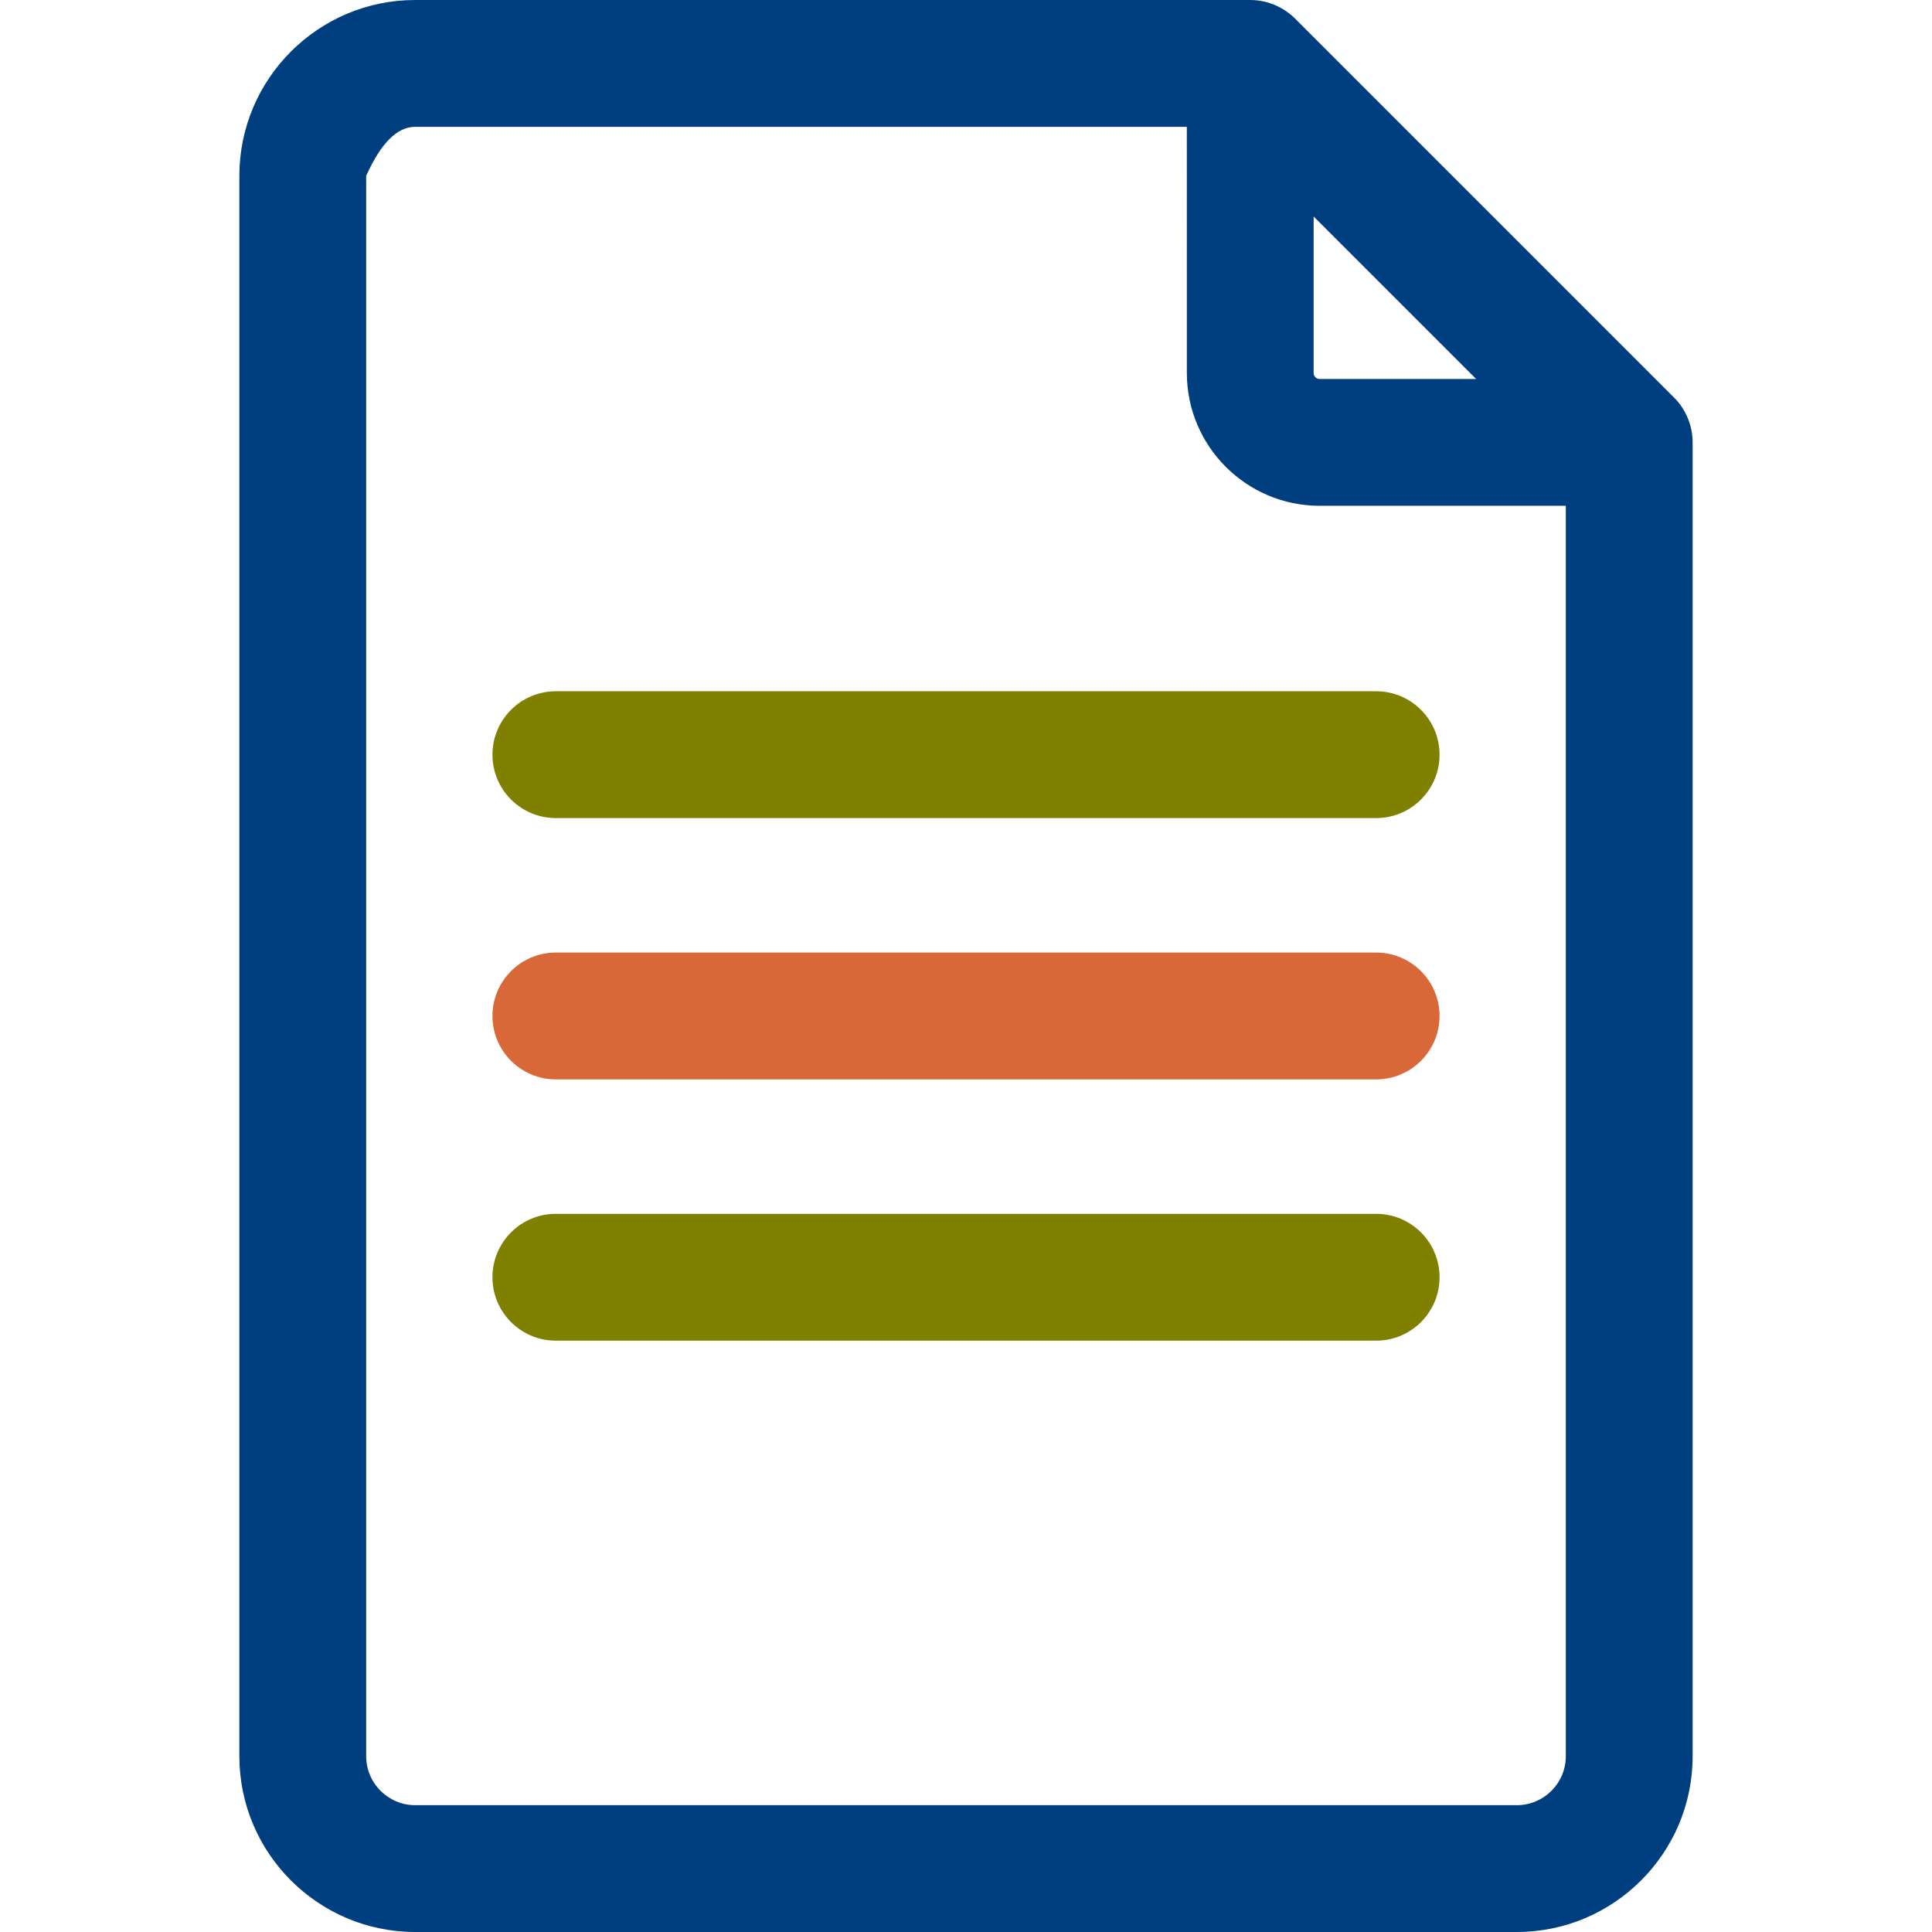 <?xml version="1.0" encoding="UTF-8" standalone="no"?>
<!DOCTYPE svg PUBLIC "-//W3C//DTD SVG 1.1//EN" "http://www.w3.org/Graphics/SVG/1.1/DTD/svg11.dtd">
<svg version="1.1" xmlns="http://www.w3.org/2000/svg" xmlns:xlink="http://www.w3.org/1999/xlink" preserveAspectRatio="xMidYMid meet" viewBox="0 0 640 640" width="640" height="640"><defs><path d="M6.4 6.4L6.4 6.4L6.4 6.4Z" id="b1DPaw3gL1"></path><path d="M502.46 640C534.58 640 560.71 613.87 560.71 581.76C560.71 538.23 560.71 190.07 560.71 146.55C560.71 140.89 558.34 135.44 554.55 131.7C542 119.14 441.57 18.71 429.01 6.16C425.22 2.36 419.84 0 414.15 0C414.15 0 414.14 0 414.14 0C386.48 0 165.2 0 137.54 0C105.42 0 79.29 26.13 79.29 58.25C79.29 110.6 79.29 529.4 79.29 581.76C79.29 613.87 105.42 640 137.54 640C210.52 640 465.97 640 502.46 640ZM489 125.55C457.89 125.55 440.61 125.55 437.15 125.55C436.05 125.55 435.16 124.65 435.16 123.56C435.16 120.1 435.16 102.82 435.16 71.72L489 125.55ZM137.54 42.01C154.58 42.01 239.78 42.01 393.15 42.01C393.15 90.94 393.16 118.12 393.16 123.56C393.16 147.82 412.89 167.55 437.15 167.55C442.59 167.55 469.77 167.55 518.7 167.55C518.7 416.07 518.7 554.14 518.7 581.76C518.7 590.71 511.42 597.99 502.46 597.99C465.97 597.99 174.03 597.99 137.54 597.99C128.58 597.99 121.3 590.71 121.3 581.76C121.3 546.85 121.3 372.35 121.3 58.25C126.16 47.42 131.57 42.01 137.54 42.01Z" id="b6n5nDQ3zf"></path><path d="M455.87 444.11C467.47 444.11 476.87 434.71 476.87 423.11C476.87 411.51 467.47 402.1 455.87 402.1C428.69 402.1 211.31 402.1 184.13 402.1C172.53 402.1 163.13 411.51 163.13 423.11C163.13 434.71 172.53 444.11 184.14 444.11C238.48 444.11 428.69 444.11 455.87 444.11Z" id="cugPAPa2i"></path><path d="M455.87 357.56C467.47 357.56 476.87 348.15 476.87 336.55C476.87 324.95 467.47 315.55 455.87 315.55C428.69 315.55 211.31 315.55 184.13 315.55C172.53 315.55 163.13 324.95 163.13 336.55C163.13 348.15 172.53 357.56 184.13 357.56C238.48 357.56 428.69 357.56 455.87 357.56Z" id="b1M8RGyu6k"></path><path d="M455.87 271C467.47 271 476.87 261.59 476.87 250C476.87 238.4 467.47 228.99 455.87 228.99C428.69 228.99 211.31 228.99 184.13 228.99C172.53 228.99 163.13 238.4 163.13 250C163.13 261.59 172.53 271 184.13 271C238.48 271 428.69 271 455.87 271Z" id="ar4bRo46H"></path></defs><g><g><g><use xlink:href="#b1DPaw3gL1" opacity="1" fill="#000000" fill-opacity="1"></use><g><use xlink:href="#b1DPaw3gL1" opacity="1" fill-opacity="0" stroke="#000000" stroke-width="1" stroke-opacity="0"></use></g></g><g><use xlink:href="#b6n5nDQ3zf" opacity="1" fill="#003f7f" fill-opacity="1"></use><g><use xlink:href="#b6n5nDQ3zf" opacity="1" fill-opacity="0" stroke="#000000" stroke-width="1" stroke-opacity="0"></use></g></g><g><use xlink:href="#cugPAPa2i" opacity="1" fill="#7f7f00" fill-opacity="1"></use><g><use xlink:href="#cugPAPa2i" opacity="1" fill-opacity="0" stroke="#000000" stroke-width="1" stroke-opacity="0"></use></g></g><g><use xlink:href="#b1M8RGyu6k" opacity="1" fill="#d86837" fill-opacity="1"></use><g><use xlink:href="#b1M8RGyu6k" opacity="1" fill-opacity="0" stroke="#000000" stroke-width="1" stroke-opacity="0"></use></g></g><g><use xlink:href="#ar4bRo46H" opacity="1" fill="#7f7f00" fill-opacity="1"></use><g><use xlink:href="#ar4bRo46H" opacity="1" fill-opacity="0" stroke="#000000" stroke-width="1" stroke-opacity="0"></use></g></g></g></g></svg>